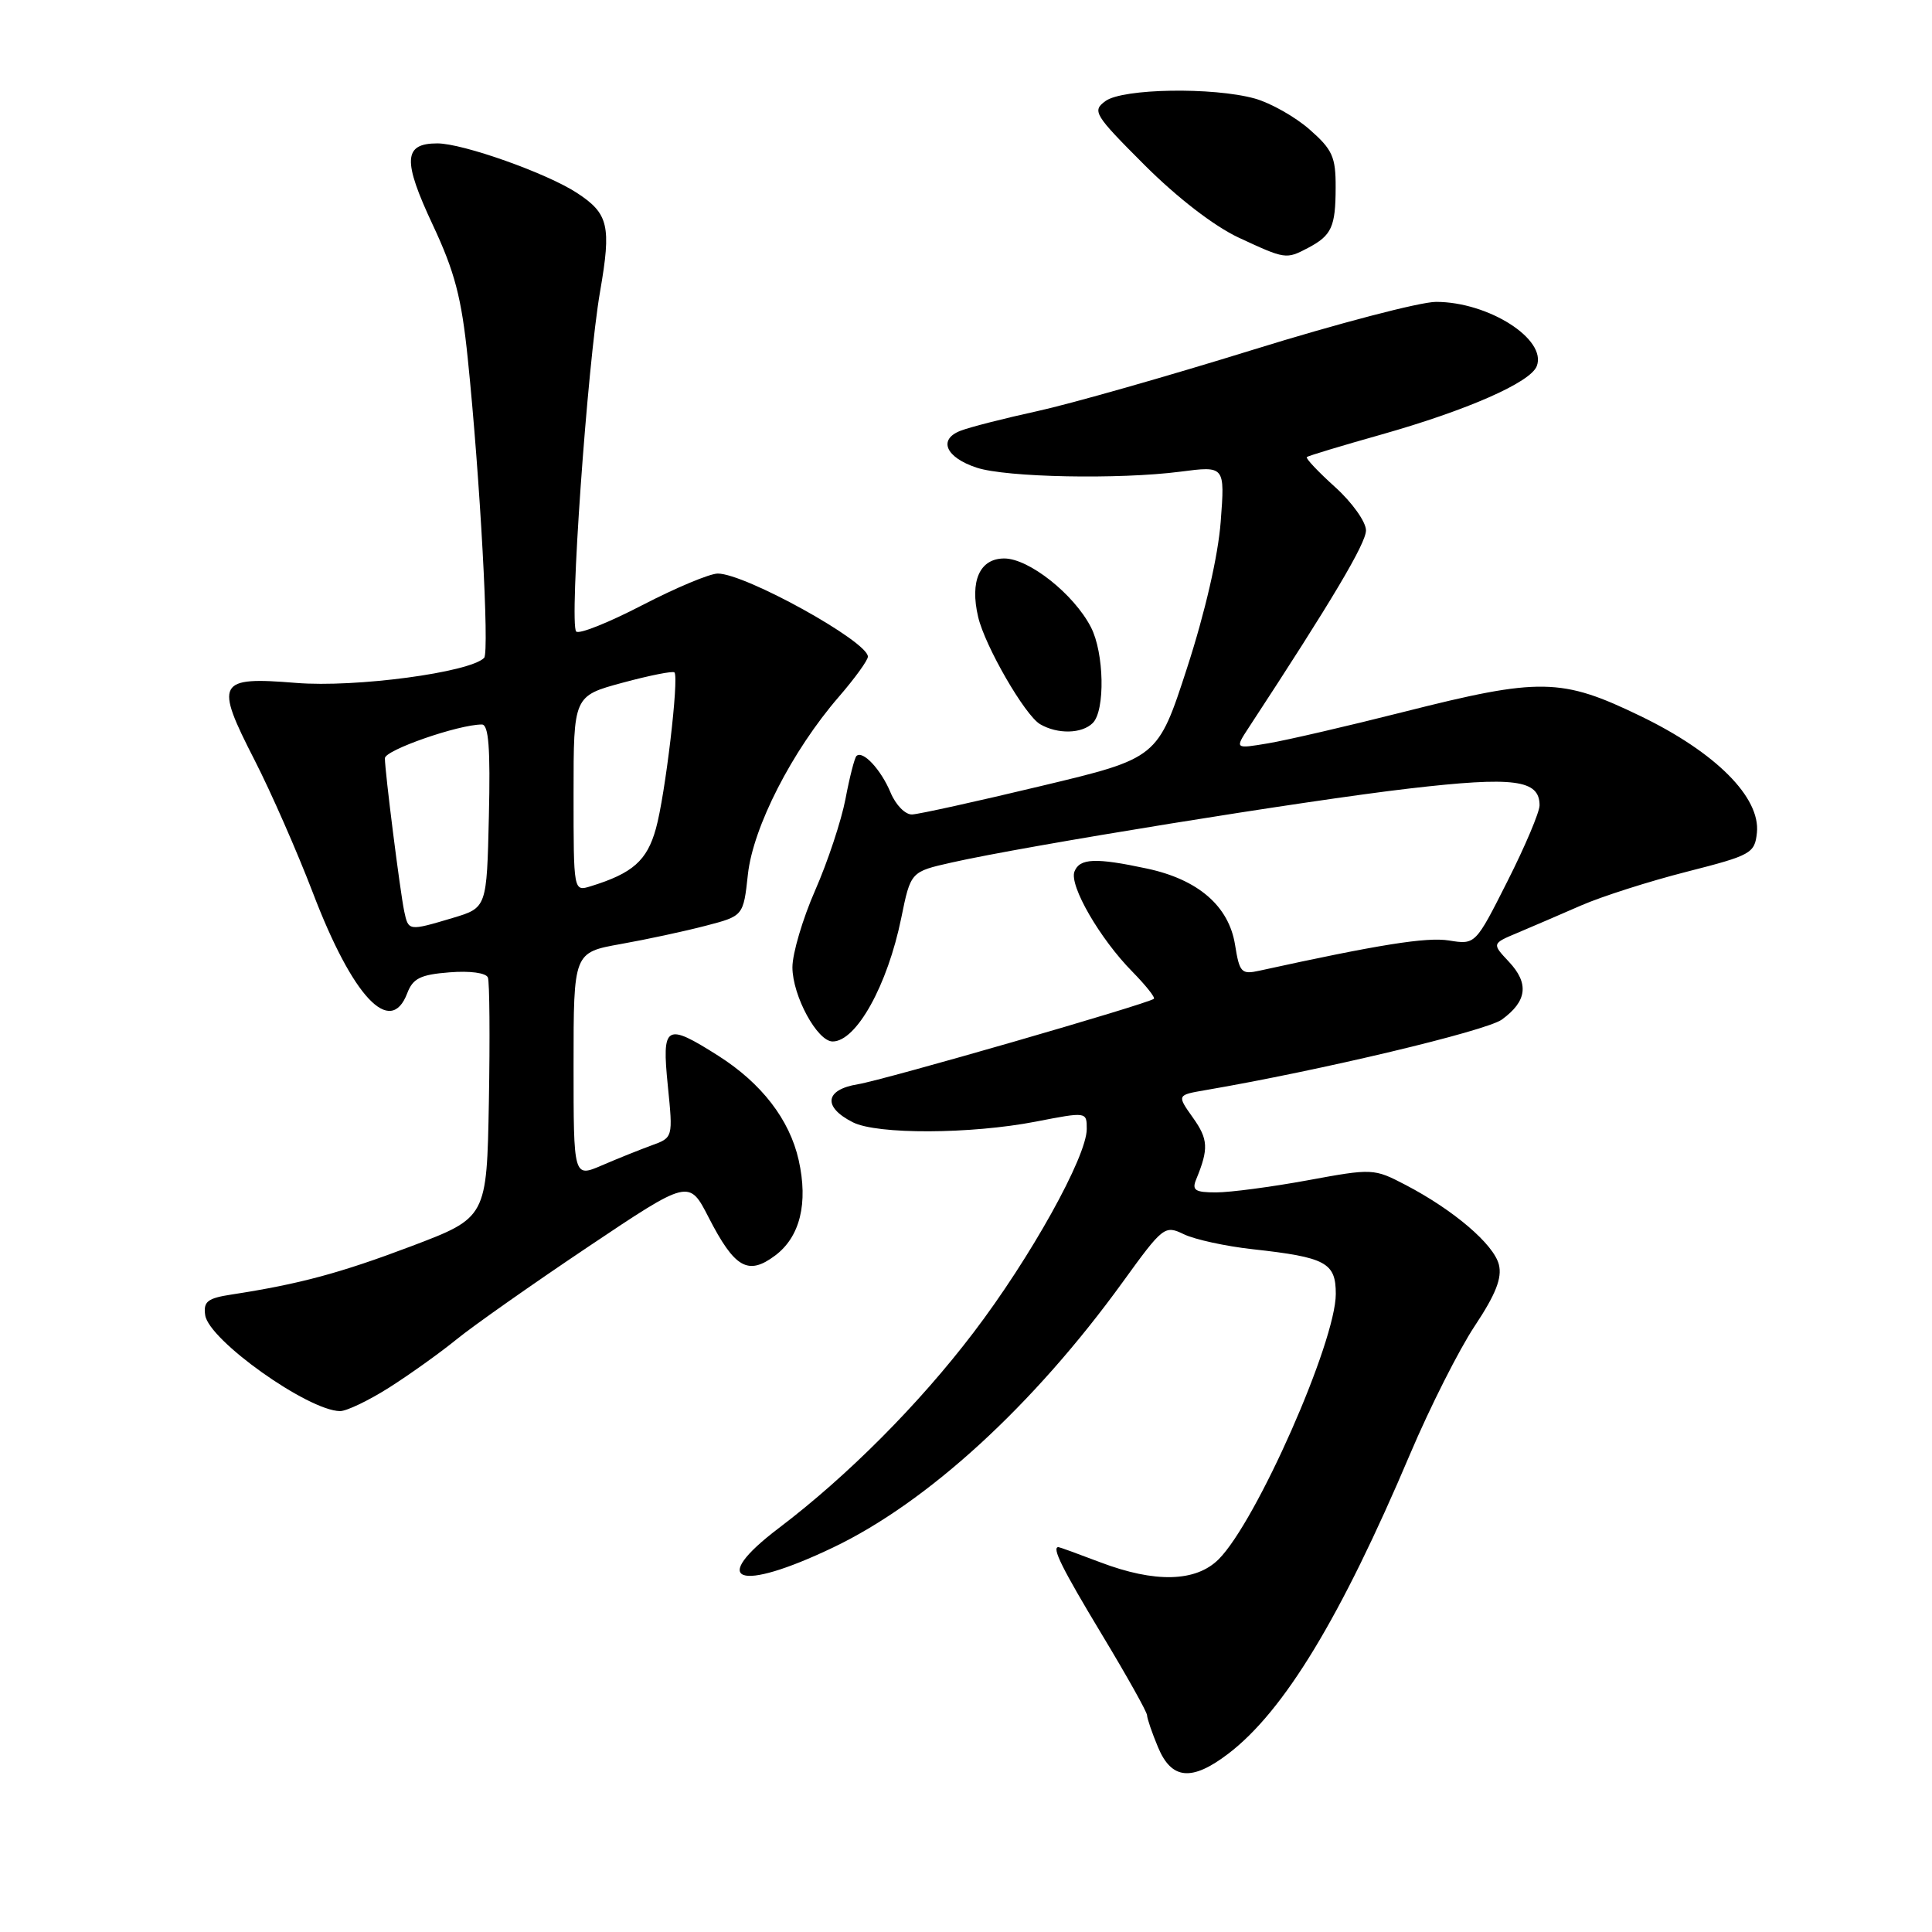<?xml version="1.0" encoding="UTF-8" standalone="no"?>
<!DOCTYPE svg PUBLIC "-//W3C//DTD SVG 1.1//EN" "http://www.w3.org/Graphics/SVG/1.1/DTD/svg11.dtd" >
<svg xmlns="http://www.w3.org/2000/svg" xmlns:xlink="http://www.w3.org/1999/xlink" version="1.1" viewBox="0 0 256 256">
 <g >
 <path fill="currentColor"
d=" M 162.75 232.38 C 170.14 226.74 177.66 214.34 186.87 192.61 C 189.48 186.46 193.32 178.85 195.41 175.70 C 198.20 171.50 199.05 169.33 198.61 167.57 C 197.93 164.87 192.61 160.33 186.25 157.01 C 182.05 154.82 181.88 154.81 173.25 156.40 C 168.44 157.28 162.99 158.00 161.14 158.00 C 158.34 158.00 157.90 157.71 158.51 156.25 C 160.17 152.21 160.10 150.95 158.07 148.10 C 155.94 145.10 155.94 145.10 159.72 144.45 C 174.97 141.84 196.91 136.61 199.00 135.10 C 202.35 132.67 202.64 130.31 199.93 127.43 C 197.68 125.03 197.68 125.03 201.09 123.60 C 202.97 122.81 206.75 121.18 209.50 119.98 C 212.25 118.78 218.55 116.77 223.50 115.51 C 232.05 113.33 232.51 113.07 232.80 110.34 C 233.28 105.66 227.35 99.71 217.39 94.89 C 206.90 89.81 204.07 89.76 186.00 94.33 C 178.57 96.21 170.50 98.08 168.06 98.49 C 163.61 99.24 163.61 99.24 165.49 96.37 C 176.48 79.60 181.00 72.00 181.00 70.28 C 181.00 69.15 179.16 66.57 176.91 64.54 C 174.66 62.51 172.97 60.72 173.16 60.56 C 173.35 60.40 177.78 59.06 183.00 57.59 C 194.44 54.35 202.81 50.67 203.63 48.51 C 205.00 44.95 197.23 40.00 190.28 40.00 C 188.20 40.00 177.26 42.86 165.98 46.36 C 154.69 49.86 141.86 53.51 137.48 54.47 C 133.09 55.43 128.50 56.60 127.27 57.08 C 124.27 58.24 125.31 60.62 129.42 61.97 C 133.33 63.26 148.26 63.55 156.40 62.50 C 162.31 61.73 162.31 61.73 161.75 69.12 C 161.41 73.63 159.68 81.15 157.30 88.48 C 153.41 100.46 153.41 100.46 137.95 104.15 C 129.45 106.19 121.77 107.88 120.87 107.92 C 119.97 107.97 118.70 106.68 118.01 105.03 C 116.74 101.97 114.31 99.36 113.48 100.18 C 113.23 100.44 112.57 103.00 112.03 105.87 C 111.48 108.74 109.68 114.18 108.02 117.96 C 106.36 121.74 105.00 126.33 105.00 128.17 C 105.01 131.95 108.29 138.00 110.33 138.00 C 113.47 138.00 117.60 130.56 119.42 121.64 C 120.67 115.51 120.67 115.51 126.09 114.29 C 135.81 112.09 173.19 106.05 186.76 104.48 C 200.63 102.87 204.00 103.31 204.00 106.71 C 204.00 107.61 202.09 112.13 199.75 116.76 C 195.50 125.18 195.50 125.18 192.00 124.62 C 189.04 124.14 182.67 125.16 166.89 128.62 C 164.49 129.15 164.24 128.88 163.65 125.19 C 162.83 120.06 158.77 116.54 151.98 115.09 C 145.17 113.63 143.05 113.72 142.37 115.49 C 141.66 117.33 145.75 124.41 150.06 128.77 C 151.83 130.58 153.11 132.18 152.89 132.35 C 151.98 133.05 117.12 143.11 113.67 143.67 C 109.30 144.38 108.99 146.68 113.01 148.71 C 116.22 150.34 128.62 150.29 137.25 148.62 C 144.00 147.31 144.00 147.31 144.00 149.60 C 144.00 153.26 136.55 166.66 128.98 176.59 C 121.77 186.07 112.28 195.59 103.22 202.46 C 93.78 209.61 97.78 211.07 110.37 205.06 C 122.90 199.08 136.93 186.23 148.76 169.89 C 154.12 162.48 154.33 162.32 156.88 163.55 C 158.32 164.24 162.43 165.14 166.00 165.53 C 175.69 166.60 177.00 167.30 177.00 171.45 C 177.00 177.80 166.49 201.60 161.48 206.61 C 158.46 209.63 153.04 209.77 145.76 207.00 C 142.87 205.90 140.39 205.00 140.25 205.00 C 139.32 205.00 140.73 207.83 145.99 216.56 C 149.29 222.03 151.99 226.85 151.99 227.28 C 152.00 227.71 152.65 229.62 153.45 231.53 C 155.24 235.82 157.92 236.06 162.75 232.38 Z  M 51.55 183.87 C 54.26 182.15 58.29 179.27 60.49 177.48 C 62.70 175.68 70.53 170.17 77.90 165.23 C 91.30 156.25 91.30 156.25 93.90 161.32 C 97.34 168.02 99.12 169.05 102.69 166.38 C 106.01 163.91 107.11 159.44 105.83 153.72 C 104.62 148.34 100.91 143.54 95.17 139.89 C 88.20 135.47 87.68 135.79 88.49 143.87 C 89.18 150.74 89.18 150.74 86.34 151.77 C 84.78 152.34 81.81 153.53 79.75 154.42 C 76.00 156.03 76.00 156.03 76.00 141.12 C 76.00 126.21 76.00 126.21 82.25 125.09 C 85.69 124.48 90.75 123.39 93.50 122.67 C 98.50 121.37 98.50 121.37 99.10 115.87 C 99.78 109.60 104.96 99.48 111.15 92.33 C 113.27 89.88 115.00 87.49 115.00 87.01 C 115.00 85.00 98.75 76.00 95.11 76.00 C 94.04 76.00 89.54 77.89 85.10 80.19 C 80.67 82.49 76.73 84.07 76.35 83.68 C 75.40 82.74 77.82 48.39 79.52 38.59 C 81.02 29.94 80.64 28.30 76.46 25.57 C 72.47 22.95 61.33 19.00 57.95 19.00 C 53.45 19.00 53.33 21.24 57.35 29.81 C 60.25 36.00 61.16 39.45 61.98 47.50 C 63.61 63.30 64.87 86.43 64.15 87.17 C 62.27 89.10 47.10 91.13 39.25 90.49 C 28.78 89.64 28.41 90.33 33.75 100.75 C 35.93 105.01 39.39 112.90 41.45 118.28 C 46.73 132.12 51.74 137.45 53.96 131.61 C 54.71 129.64 55.71 129.14 59.56 128.84 C 62.27 128.62 64.41 128.91 64.65 129.53 C 64.87 130.11 64.93 137.50 64.78 145.96 C 64.50 161.34 64.50 161.34 54.50 165.13 C 45.09 168.69 39.67 170.15 30.69 171.53 C 27.49 172.02 26.93 172.46 27.19 174.27 C 27.67 177.58 40.79 186.91 45.05 186.98 C 45.91 186.99 48.83 185.59 51.55 183.87 Z  M 144.80 95.80 C 146.46 94.14 146.31 86.49 144.55 83.10 C 142.29 78.72 136.33 74.00 133.07 74.00 C 129.82 74.00 128.49 76.98 129.61 81.75 C 130.52 85.63 135.81 94.78 137.82 95.96 C 140.14 97.31 143.36 97.24 144.80 95.80 Z  M 173.32 32.85 C 176.45 31.20 176.97 30.07 176.98 24.85 C 177.00 20.79 176.56 19.82 173.53 17.16 C 171.62 15.48 168.35 13.64 166.28 13.06 C 160.73 11.52 148.76 11.72 146.48 13.39 C 144.68 14.70 144.98 15.19 151.68 21.89 C 156.02 26.22 160.87 29.96 164.14 31.49 C 170.32 34.36 170.41 34.38 173.32 32.85 Z  M 53.56 120.75 C 53.01 118.11 51.00 102.23 51.00 100.47 C 51.00 99.39 60.75 96.00 63.85 96.00 C 64.75 96.00 64.99 99.13 64.78 108.14 C 64.50 120.28 64.50 120.28 60.00 121.63 C 54.13 123.38 54.12 123.38 53.56 120.75 Z  M 76.00 105.18 C 76.00 92.22 76.00 92.22 82.51 90.46 C 86.10 89.49 89.18 88.88 89.37 89.10 C 89.99 89.83 88.14 105.43 86.91 109.80 C 85.73 114.05 83.83 115.72 78.25 117.44 C 76.00 118.13 76.00 118.13 76.00 105.18 Z "/>
</g>
</svg>